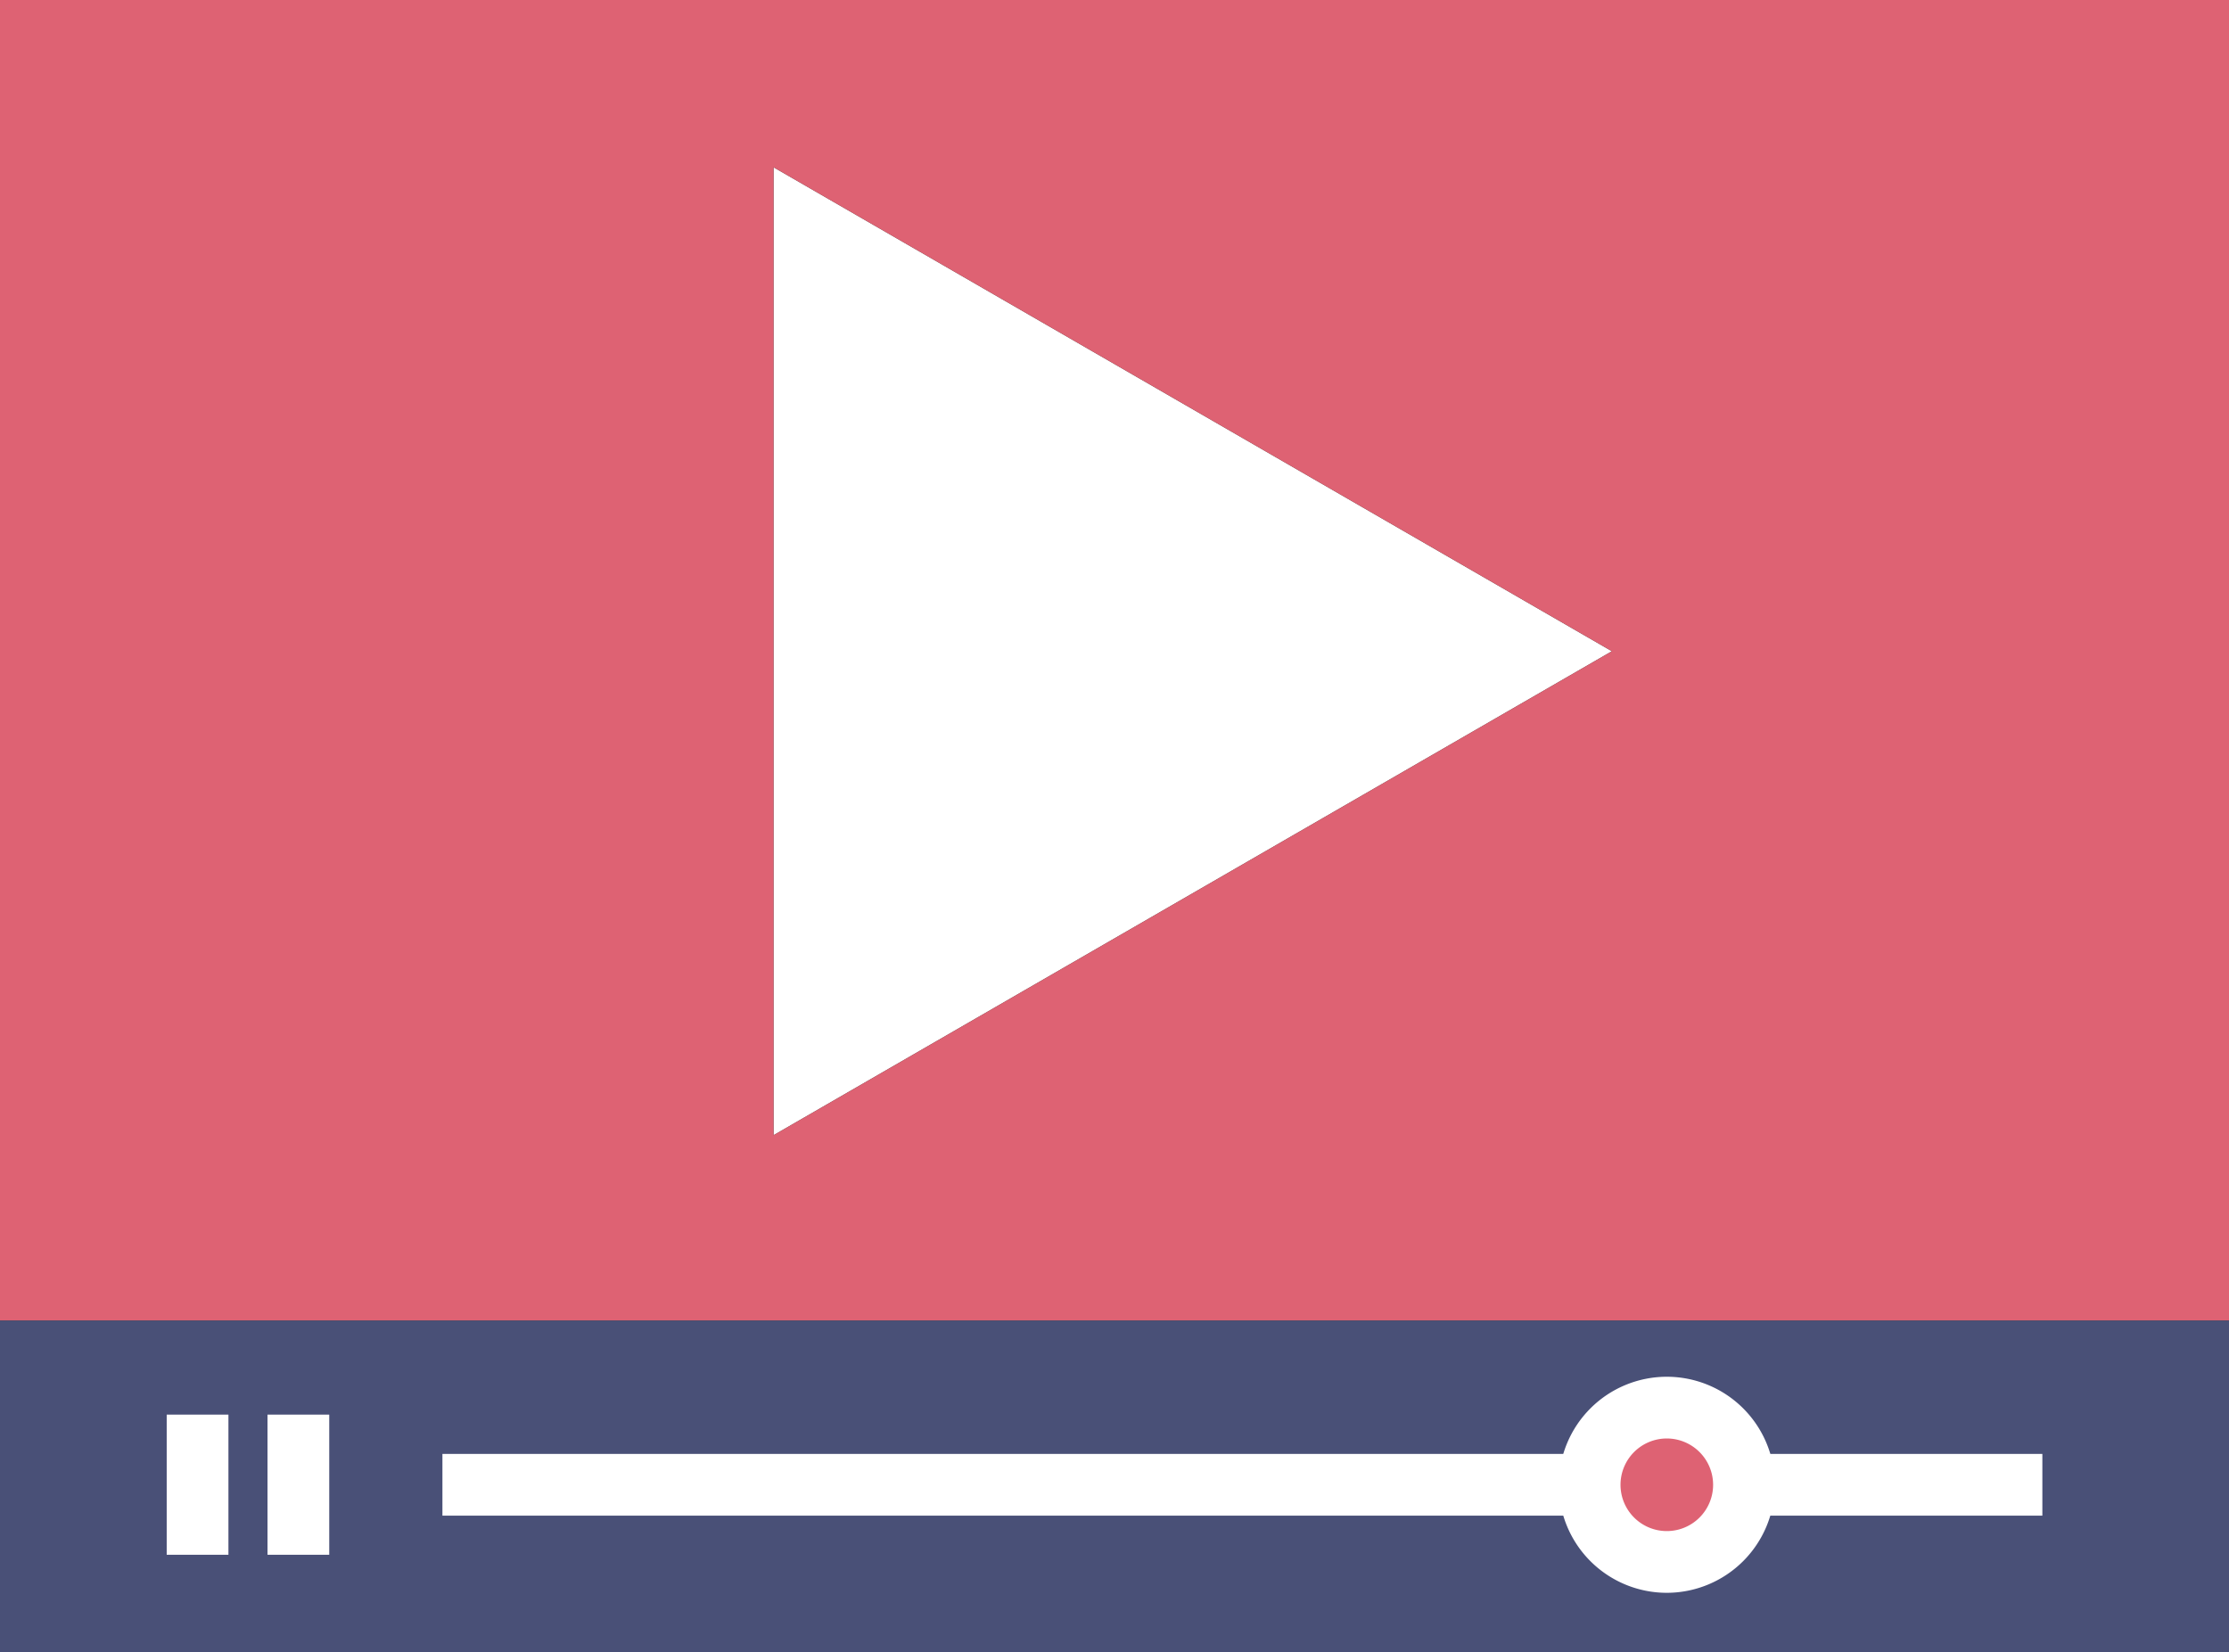 <svg xmlns="http://www.w3.org/2000/svg" viewBox="0 0 108.32 80.3"><rect x="0" y="0" width="108.32" height="80.3" fill="#333333" stroke="none"/><defs><style>.a{fill:#de6273;}.b{fill:#fff;}.c{fill:#495077;}</style></defs><title>videoblock</title><circle class="a" cx="81" cy="72.16" r="3.75"/><polygon class="b" points="78.33 31.65 37.591 55.17 37.591 8.13 78.33 31.65"/><path class="a" d="M108.32,0V64.18H0V0ZM37.591,55.17,78.33,31.65,37.591,8.13Z"/><path class="c" d="M84.75,72.16A3.75,3.75,0,1,0,81,75.91,3.745,3.745,0,0,0,84.75,72.16ZM108.32,64.18V80.3H0V64.18Z"/><rect class="b" x="8.101" y="68.75" width="3" height="6.811"/><rect class="b" x="13" y="68.75" width="3" height="6.811"/><rect class="b" x="84.75" y="70.66" width="14.5" height="3"/><rect class="b" x="21.5" y="70.66" width="55.73" height="3"/><path class="b" d="M81,77.41a5.25,5.25,0,1,1,5.25-5.25A5.256,5.256,0,0,1,81,77.41Zm0-7.5a2.25,2.25,0,1,0,2.25,2.25A2.252,2.252,0,0,0,81,69.91Z"/></svg>